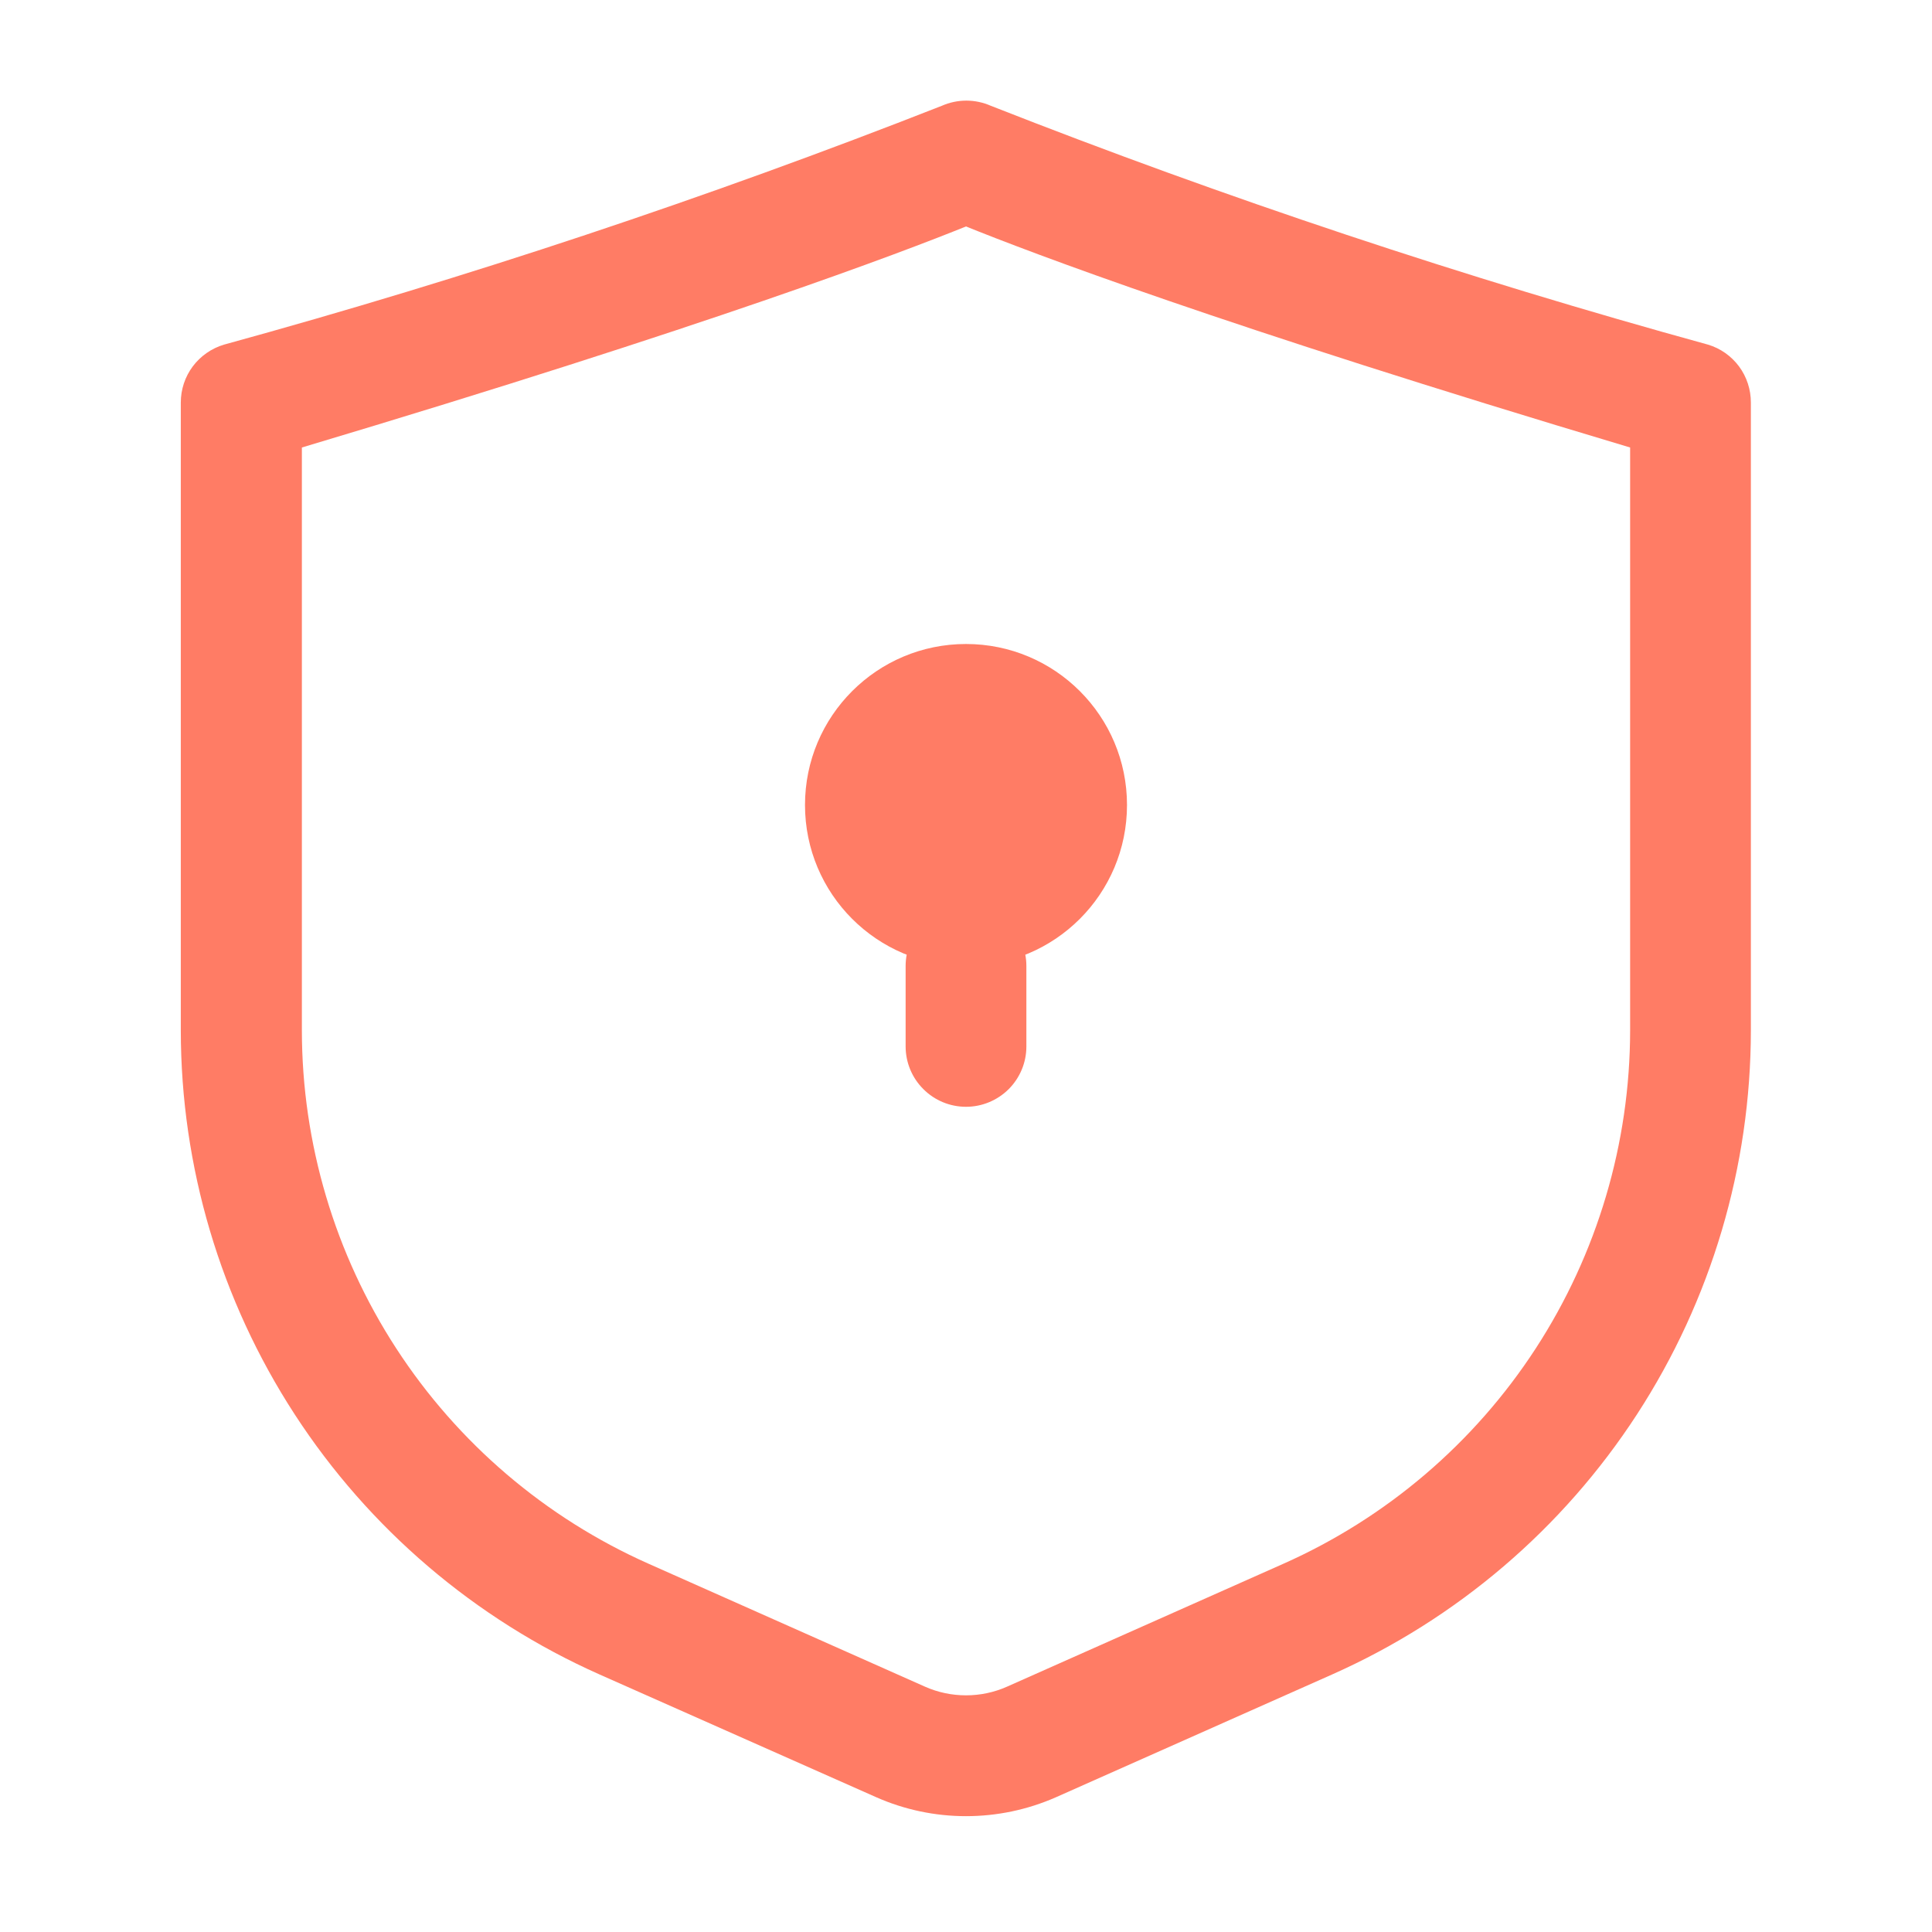 <svg width="24" height="24" viewBox="0 0 24 24" fill="none" xmlns="http://www.w3.org/2000/svg">
<path d="M12 22.561C11.615 22.561 11.235 22.481 10.883 22.325L7.446 20.8C5.899 20.112 4.584 18.99 3.661 17.57C2.738 16.15 2.247 14.493 2.246 12.8V5C2.246 4.838 2.298 4.681 2.395 4.551C2.492 4.422 2.628 4.327 2.783 4.281C5.806 3.451 8.782 2.46 11.7 1.314C11.796 1.272 11.899 1.25 12.004 1.25C12.109 1.25 12.212 1.272 12.308 1.314C15.223 2.46 18.197 3.45 21.217 4.281C21.372 4.327 21.507 4.423 21.603 4.552C21.699 4.682 21.75 4.839 21.75 5V12.8C21.749 14.493 21.258 16.15 20.335 17.57C19.412 18.99 18.097 20.112 16.55 20.8L13.113 22.328C12.762 22.482 12.383 22.561 12 22.561ZM3.75 5.561V12.8C3.751 14.202 4.158 15.574 4.922 16.75C5.686 17.926 6.775 18.855 8.056 19.425L11.492 20.953C11.652 21.024 11.825 21.06 12 21.06C12.175 21.06 12.348 21.024 12.508 20.953L15.944 19.425C17.225 18.855 18.314 17.926 19.078 16.75C19.842 15.574 20.249 14.202 20.25 12.8V5.559C15.174 4.042 12.786 3.131 12 2.813C11.214 3.131 8.826 4.042 3.75 5.559V5.561Z" fill="#FF7C65"/>
<path d="M12 12C13.105 12 14 11.105 14 10C14 8.895 13.105 8 12 8C10.895 8 10 8.895 10 10C10 11.105 10.895 12 12 12Z" fill="#FF7C65"/>
<path d="M12 13.749C11.801 13.749 11.61 13.67 11.47 13.529C11.329 13.389 11.25 13.198 11.25 12.999V12C11.25 11.801 11.329 11.61 11.47 11.47C11.61 11.329 11.801 11.25 12 11.25C12.199 11.25 12.39 11.329 12.53 11.47C12.671 11.61 12.75 11.801 12.75 12V13C12.75 13.199 12.671 13.389 12.53 13.53C12.389 13.67 12.199 13.749 12 13.749Z" fill="#FF7C65"/>
</svg>
